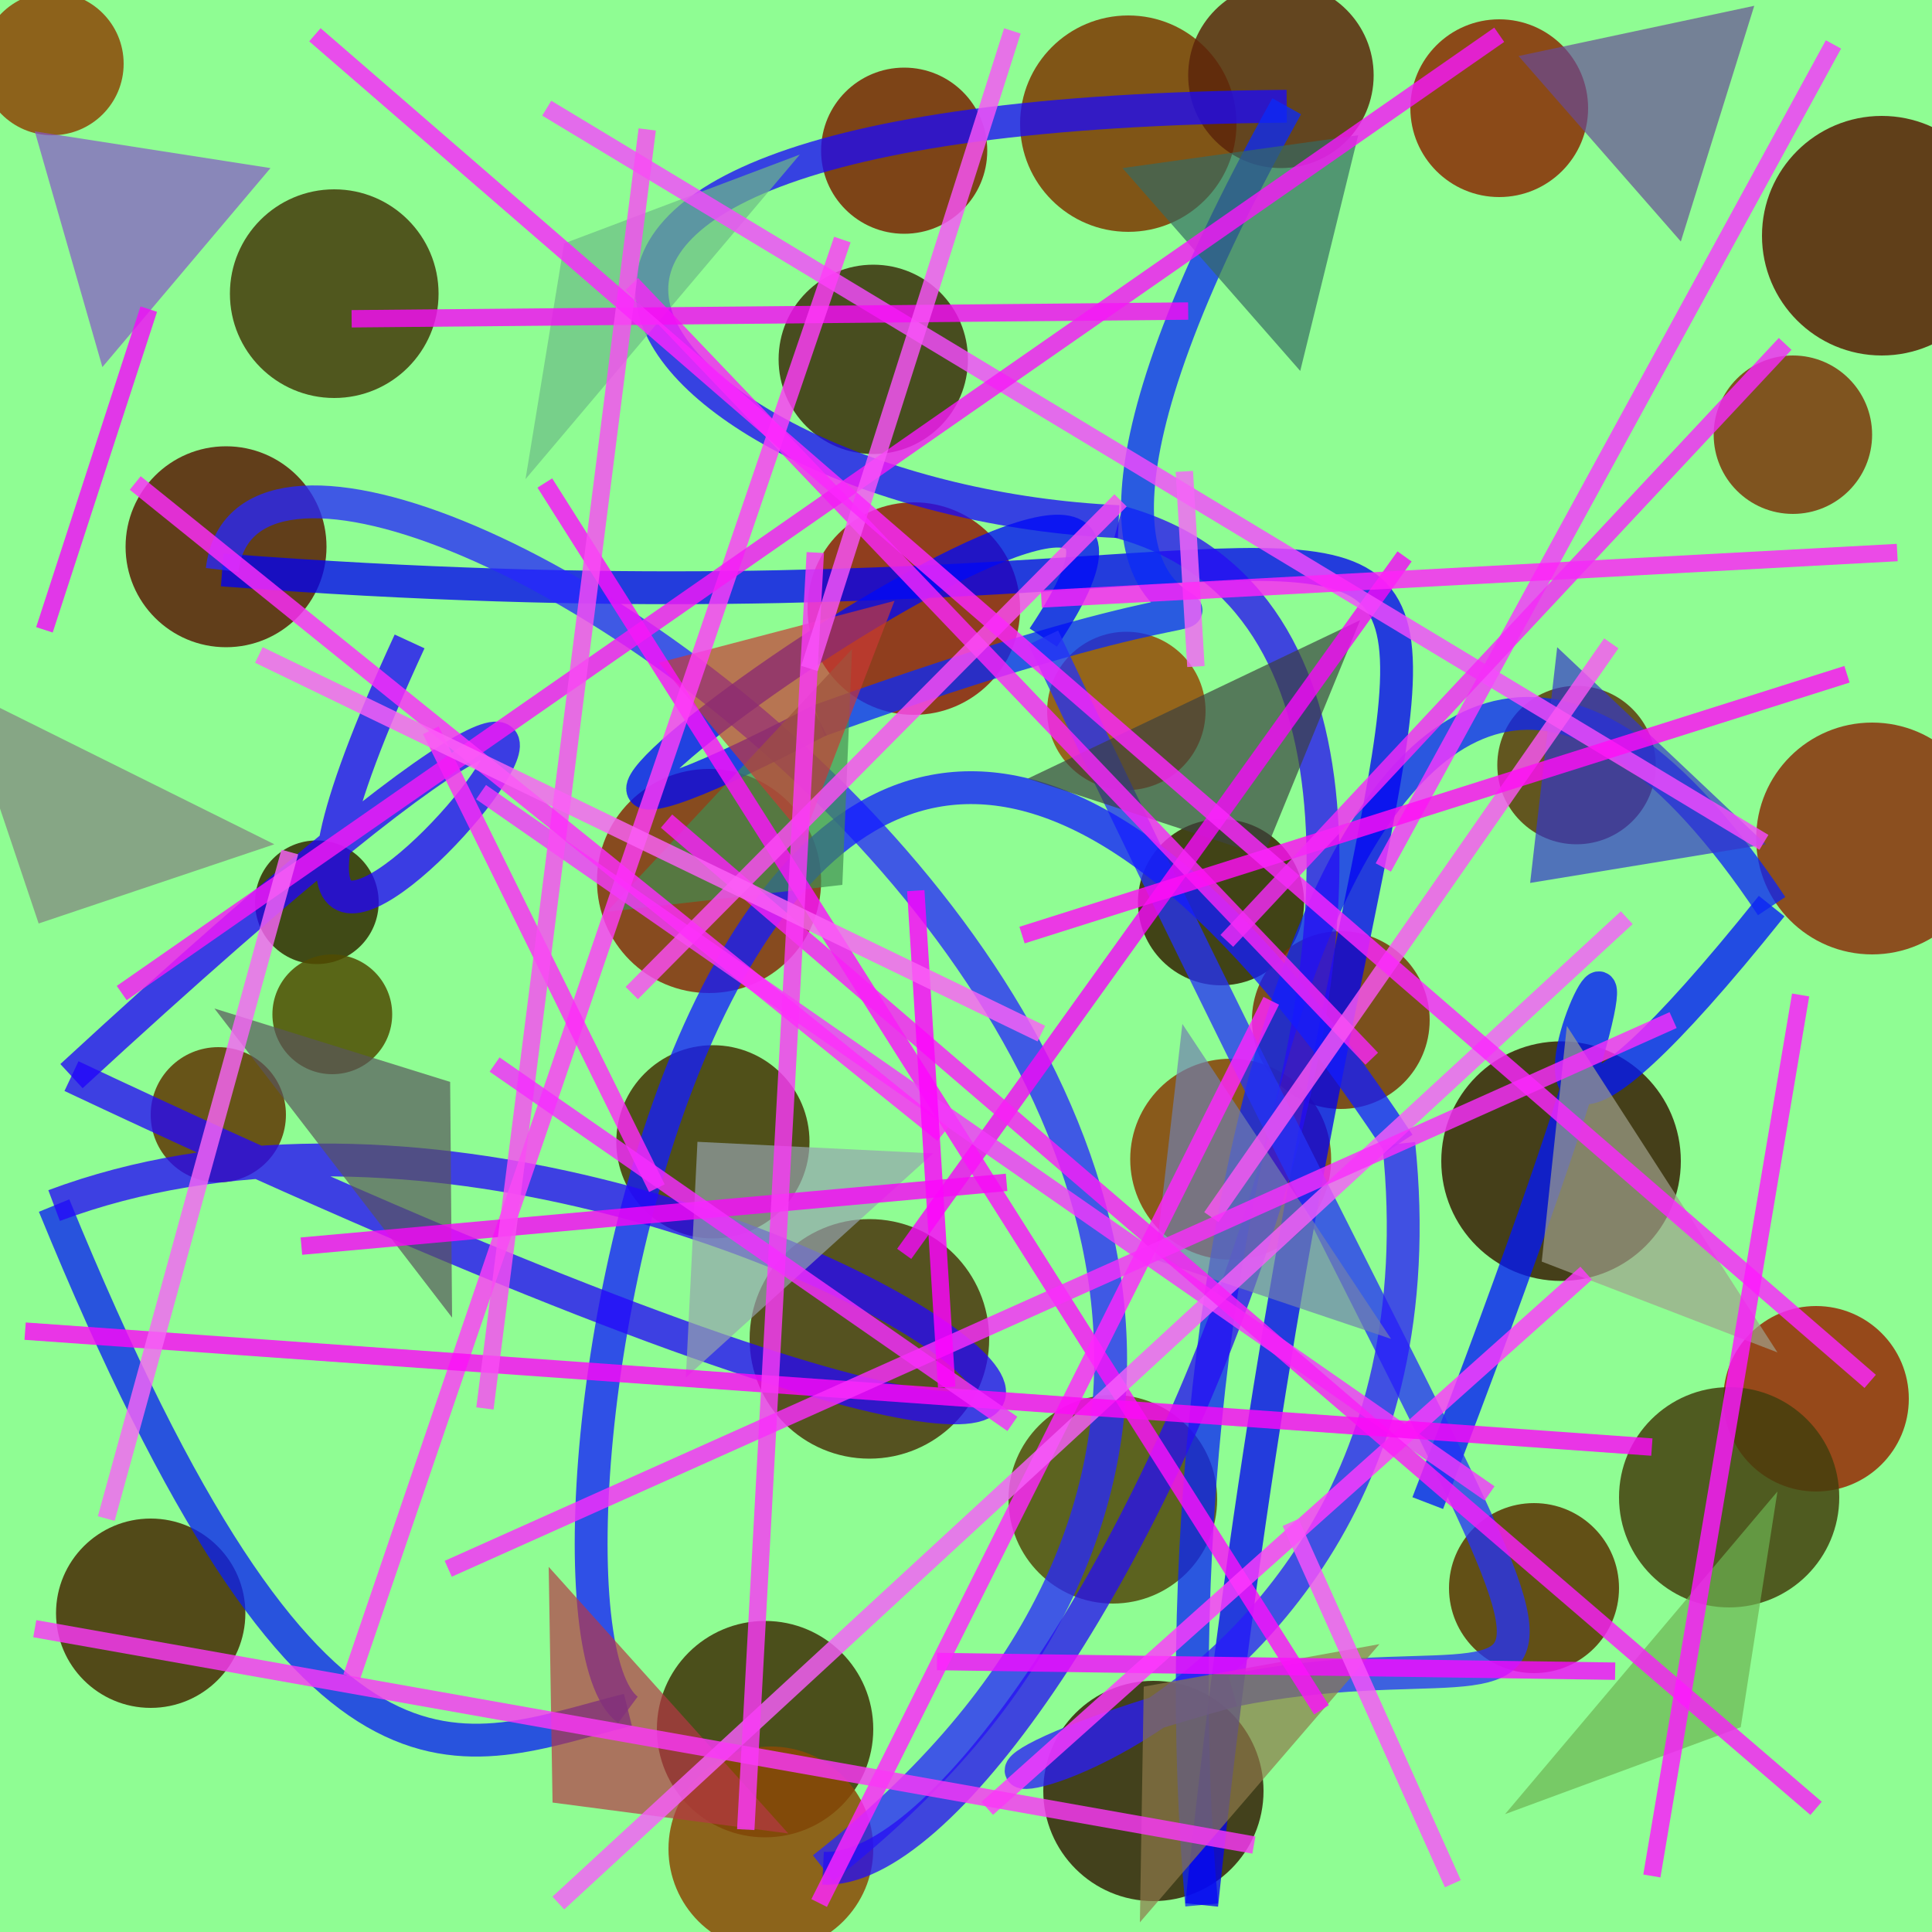 <?xml version="1.0" encoding="UTF-8"?>
<svg xmlns="http://www.w3.org/2000/svg" xmlns:xlink="http://www.w3.org/1999/xlink" width="500pt" height="500pt" viewBox="0 0 500 500" version="1.1">
<defs>
<clipPath id="clip1">
  <rect x="0" y="0" width="500" height="500"/>
</clipPath>
<g id="surface109" clip-path="url(#clip1)">
<rect x="0" y="0" width="500" height="500" style="fill:rgb(55.9%,99.1%,57.8%);fill-opacity:1;stroke:none;"/>
<path style=" stroke:none;fill-rule:nonzero;fill:rgb(27.4%,22.9%,4.1%);fill-opacity:0.848;" d="M 113.5 76 C 113.5 90.91 101.41 103 86.5 103 C 71.59 103 59.5 90.91 59.5 76 C 59.5 61.09 71.59 49 86.5 49 C 101.41 49 113.5 61.09 113.5 76 C 113.5 90.91 101.41 103 86.5 103 C 71.59 103 59.5 90.91 59.5 76 C 59.5 61.09 71.59 49 86.5 49 C 101.41 49 113.5 61.09 113.5 76 "/>
<path style=" stroke:none;fill-rule:nonzero;fill:rgb(23.8%,18.3%,4.4%);fill-opacity:0.848;" d="M 250.5 93 C 250.5 106.531 239.531 117.5 226 117.5 C 212.469 117.5 201.5 106.531 201.5 93 C 201.5 79.469 212.469 68.5 226 68.5 C 239.531 68.5 250.5 79.469 250.5 93 C 250.5 106.531 239.531 117.5 226 117.5 C 212.469 117.5 201.5 106.531 201.5 93 C 201.5 79.469 212.469 68.5 226 68.5 C 239.531 68.5 250.5 79.469 250.5 93 "/>
<path style=" stroke:none;fill-rule:nonzero;fill:rgb(49.7%,21.7%,0%);fill-opacity:0.848;" d="M 320 32 C 320 47.465 307.465 60 292 60 C 276.535 60 264 47.465 264 32 C 264 16.535 276.535 4 292 4 C 307.465 4 320 16.535 320 32 C 320 47.465 307.465 60 292 60 C 276.535 60 264 47.465 264 32 C 264 16.535 276.535 4 292 4 C 307.465 4 320 16.535 320 32 "/>
<path style=" stroke:none;fill-rule:nonzero;fill:rgb(49.2%,21.2%,4.6%);fill-opacity:0.848;" d="M 484.5 112.5 C 484.5 123.82 475.32 133 464 133 C 452.68 133 443.5 123.82 443.5 112.5 C 443.5 101.18 452.68 92 464 92 C 475.32 92 484.5 101.18 484.5 112.5 C 484.5 123.82 475.32 133 464 133 C 452.68 133 443.5 123.82 443.5 112.5 C 443.5 101.18 452.68 92 464 92 C 475.32 92 484.5 101.18 484.5 112.5 "/>
<path style=" stroke:none;fill-rule:nonzero;fill:rgb(54.5%,19%,4.6%);fill-opacity:0.848;" d="M 514.5 217 C 514.5 233.57 501.07 247 484.5 247 C 467.93 247 454.5 233.57 454.5 217 C 454.5 200.43 467.93 187 484.5 187 C 501.07 187 514.5 200.43 514.5 217 C 514.5 233.57 501.07 247 484.5 247 C 467.93 247 454.5 233.57 454.5 217 C 454.5 200.43 467.93 187 484.5 187 C 501.07 187 514.5 200.43 514.5 217 "/>
<path style=" stroke:none;fill-rule:nonzero;fill:rgb(20.3%,13.5%,0.2%);fill-opacity:0.848;" d="M 337.5 233.5 C 337.5 245.375 327.875 255 316 255 C 304.125 255 294.5 245.375 294.5 233.5 C 294.5 221.625 304.125 212 316 212 C 327.875 212 337.5 221.625 337.5 233.5 C 337.5 245.375 327.875 255 316 255 C 304.125 255 294.5 245.375 294.5 233.5 C 294.5 221.625 304.125 212 316 212 C 327.875 212 337.5 221.625 337.5 233.5 "/>
<path style=" stroke:none;fill-rule:nonzero;fill:rgb(56.9%,11.4%,3.7%);fill-opacity:0.848;" d="M 264 157.5 C 264 172.688 251.688 185 236.5 185 C 221.312 185 209 172.688 209 157.5 C 209 142.312 221.312 130 236.5 130 C 251.688 130 264 142.312 264 157.5 C 264 172.688 251.688 185 236.5 185 C 221.312 185 209 172.688 209 157.5 C 209 142.312 221.312 130 236.5 130 C 251.688 130 264 142.312 264 157.5 "/>
<path style=" stroke:none;fill-rule:nonzero;fill:rgb(20.1%,16.7%,0%);fill-opacity:0.848;" d="M 98 233.5 C 98 242.336 90.836 249.5 82 249.5 C 73.164 249.5 66 242.336 66 233.5 C 66 224.664 73.164 217.5 82 217.5 C 90.836 217.5 98 224.664 98 233.5 C 98 242.336 90.836 249.5 82 249.5 C 73.164 249.5 66 242.336 66 233.5 C 66 224.664 73.164 217.5 82 217.5 C 90.836 217.5 98 224.664 98 233.5 "/>
<path style=" stroke:none;fill-rule:nonzero;fill:rgb(31.6%,29.9%,0.8%);fill-opacity:0.848;" d="M 101.5 262.5 C 101.5 271.059 94.559 278 86 278 C 77.441 278 70.5 271.059 70.5 262.5 C 70.5 253.941 77.441 247 86 247 C 94.559 247 101.5 253.941 101.5 262.5 C 101.5 271.059 94.559 278 86 278 C 77.441 278 70.5 271.059 70.5 262.5 C 70.5 253.941 77.441 247 86 247 C 94.559 247 101.5 253.941 101.5 262.5 "/>
<path style=" stroke:none;fill-rule:nonzero;fill:rgb(29.5%,20.5%,5%);fill-opacity:0.848;" d="M 256 346.5 C 256 363.621 242.121 377.5 225 377.5 C 207.879 377.5 194 363.621 194 346.5 C 194 329.379 207.879 315.5 225 315.5 C 242.121 315.5 256 329.379 256 346.5 C 256 363.621 242.121 377.5 225 377.5 C 207.879 377.5 194 363.621 194 346.5 C 194 329.379 207.879 315.5 225 315.5 C 242.121 315.5 256 329.379 256 346.5 "/>
<path style=" stroke:none;fill-rule:nonzero;fill:rgb(53.5%,24.4%,2.4%);fill-opacity:0.848;" d="M 344.5 300 C 344.5 314.359 332.859 326 318.5 326 C 304.141 326 292.5 314.359 292.5 300 C 292.5 285.641 304.141 274 318.5 274 C 332.859 274 344.5 285.641 344.5 300 C 344.5 314.359 332.859 326 318.5 326 C 304.141 326 292.5 314.359 292.5 300 C 292.5 285.641 304.141 274 318.5 274 C 332.859 274 344.5 285.641 344.5 300 "/>
<path style=" stroke:none;fill-rule:nonzero;fill:rgb(59.8%,16.3%,2.2%);fill-opacity:0.848;" d="M 494 362 C 494 375.254 483.254 386 470 386 C 456.746 386 446 375.254 446 362 C 446 348.746 456.746 338 470 338 C 483.254 338 494 348.746 494 362 C 494 375.254 483.254 386 470 386 C 456.746 386 446 375.254 446 362 C 446 348.746 456.746 338 470 338 C 483.254 338 494 348.746 494 362 "/>
<path style=" stroke:none;fill-rule:nonzero;fill:rgb(26.8%,24.7%,4.7%);fill-opacity:0.848;" d="M 476 387.5 C 476 403.238 463.238 416 447.5 416 C 431.762 416 419 403.238 419 387.5 C 419 371.762 431.762 359 447.5 359 C 463.238 359 476 371.762 476 387.5 C 476 403.238 463.238 416 447.5 416 C 431.762 416 419 403.238 419 387.5 C 419 371.762 431.762 359 447.5 359 C 463.238 359 476 371.762 476 387.5 "/>
<path style=" stroke:none;fill-rule:nonzero;fill:rgb(21.5%,12.6%,2.9%);fill-opacity:0.848;" d="M 327 463.5 C 327 479.238 314.238 492 298.5 492 C 282.762 492 270 479.238 270 463.5 C 270 447.762 282.762 435 298.5 435 C 314.238 435 327 447.762 327 463.5 C 327 479.238 314.238 492 298.5 492 C 282.762 492 270 479.238 270 463.5 C 270 447.762 282.762 435 298.5 435 C 314.238 435 327 447.762 327 463.5 "/>
<path style=" stroke:none;fill-rule:nonzero;fill:rgb(25.2%,19.2%,2.5%);fill-opacity:0.848;" d="M 226 447.5 C 226 462.965 213.465 475.5 198 475.5 C 182.535 475.5 170 462.965 170 447.5 C 170 432.035 182.535 419.5 198 419.5 C 213.465 419.5 226 432.035 226 447.5 C 226 462.965 213.465 475.5 198 475.5 C 182.535 475.5 170 462.965 170 447.5 C 170 432.035 182.535 419.5 198 419.5 C 213.465 419.5 226 432.035 226 447.5 "/>
<path style=" stroke:none;fill-rule:nonzero;fill:rgb(37.9%,21.2%,1%);fill-opacity:0.848;" d="M 74 288.5 C 74 298.164 66.164 306 56.5 306 C 46.836 306 39 298.164 39 288.5 C 39 278.836 46.836 271 56.5 271 C 66.164 271 74 278.836 74 288.5 C 74 298.164 66.164 306 56.5 306 C 46.836 306 39 298.164 39 288.5 C 39 278.836 46.836 271 56.5 271 C 66.164 271 74 278.836 74 288.5 "/>
<path style=" stroke:none;fill-rule:nonzero;fill:rgb(47.3%,19.7%,2.8%);fill-opacity:0.848;" d="M 370 264 C 370 276.703 359.703 287 347 287 C 334.297 287 324 276.703 324 264 C 324 251.297 334.297 241 347 241 C 359.703 241 370 251.297 370 264 C 370 276.703 359.703 287 347 287 C 334.297 287 324 276.703 324 264 C 324 251.297 334.297 241 347 241 C 359.703 241 370 251.297 370 264 "/>
<path style=" stroke:none;fill-rule:nonzero;fill:rgb(33.1%,28.3%,4.3%);fill-opacity:0.848;" d="M 315 388 C 315 402.91 302.91 415 288 415 C 273.09 415 261 402.91 261 388 C 261 373.09 273.09 361 288 361 C 302.91 361 315 373.09 315 388 C 315 402.91 302.91 415 288 415 C 273.09 415 261 402.91 261 388 C 261 373.09 273.09 361 288 361 C 302.91 361 315 373.09 315 388 "/>
<path style=" stroke:none;fill-rule:nonzero;fill:rgb(35.2%,11.1%,1.9%);fill-opacity:0.848;" d="M 84.5 141.5 C 84.5 155.859 72.859 167.5 58.5 167.5 C 44.141 167.5 32.5 155.859 32.5 141.5 C 32.5 127.141 44.141 115.5 58.5 115.5 C 72.859 115.5 84.5 127.141 84.5 141.5 C 84.5 155.859 72.859 167.5 58.5 167.5 C 44.141 167.5 32.5 155.859 32.5 141.5 C 32.5 127.141 44.141 115.5 58.5 115.5 C 72.859 115.5 84.5 127.141 84.5 141.5 "/>
<path style=" stroke:none;fill-rule:nonzero;fill:rgb(58.9%,29.3%,2.7%);fill-opacity:0.848;" d="M 312 184 C 312 195.32 302.82 204.5 291.5 204.5 C 280.18 204.5 271 195.32 271 184 C 271 172.68 280.18 163.5 291.5 163.5 C 302.82 163.5 312 172.68 312 184 C 312 195.32 302.82 204.5 291.5 204.5 C 280.18 204.5 271 195.32 271 184 C 271 172.68 280.18 163.5 291.5 163.5 C 302.82 163.5 312 172.68 312 184 "/>
<path style=" stroke:none;fill-rule:nonzero;fill:rgb(34.7%,11.7%,1.6%);fill-opacity:0.848;" d="M 518 61 C 518 78.121 504.121 92 487 92 C 469.879 92 456 78.121 456 61 C 456 43.879 469.879 30 487 30 C 504.121 30 518 43.879 518 61 C 518 78.121 504.121 92 487 92 C 469.879 92 456 78.121 456 61 C 456 43.879 469.879 30 487 30 C 504.121 30 518 43.879 518 61 "/>
<path style=" stroke:none;fill-rule:nonzero;fill:rgb(35.6%,19.4%,0.3%);fill-opacity:0.848;" d="M 419 411 C 419 423.148 409.148 433 397 433 C 384.852 433 375 423.148 375 411 C 375 398.852 384.852 389 397 389 C 409.148 389 419 398.852 419 411 C 419 423.148 409.148 433 397 433 C 384.852 433 375 423.148 375 411 C 375 398.852 384.852 389 397 389 C 409.148 389 419 398.852 419 411 "/>
<path style=" stroke:none;fill-rule:nonzero;fill:rgb(27.3%,19.7%,1.5%);fill-opacity:0.848;" d="M 209.5 295.5 C 209.5 309.309 198.309 320.5 184.5 320.5 C 170.691 320.5 159.5 309.309 159.5 295.5 C 159.5 281.691 170.691 270.5 184.5 270.5 C 198.309 270.5 209.5 281.691 209.5 295.5 C 209.5 309.309 198.309 320.5 184.5 320.5 C 170.691 320.5 159.5 309.309 159.5 295.5 C 159.5 281.691 170.691 270.5 184.5 270.5 C 198.309 270.5 209.5 281.691 209.5 295.5 "/>
<path style=" stroke:none;fill-rule:nonzero;fill:rgb(55.5%,27.9%,2.4%);fill-opacity:0.848;" d="M 32 16.5 C 32 26.719 23.719 35 13.5 35 C 3.281 35 -5 26.719 -5 16.5 C -5 6.281 3.281 -2 13.5 -2 C 23.719 -2 32 6.281 32 16.5 C 32 26.719 23.719 35 13.5 35 C 3.281 35 -5 26.719 -5 16.5 C -5 6.281 3.281 -2 13.5 -2 C 23.719 -2 32 6.281 32 16.5 "/>
<path style=" stroke:none;fill-rule:nonzero;fill:rgb(36.2%,14.4%,4.3%);fill-opacity:0.848;" d="M 355.5 19.5 C 355.5 32.754 344.754 43.5 331.5 43.5 C 318.246 43.5 307.5 32.754 307.5 19.5 C 307.5 6.246 318.246 -4.5 331.5 -4.5 C 344.754 -4.5 355.5 6.246 355.5 19.5 C 355.5 32.754 344.754 43.5 331.5 43.5 C 318.246 43.5 307.5 32.754 307.5 19.5 C 307.5 6.246 318.246 -4.5 331.5 -4.5 C 344.754 -4.5 355.5 6.246 355.5 19.5 "/>
<path style=" stroke:none;fill-rule:nonzero;fill:rgb(52.6%,17.2%,4.6%);fill-opacity:0.848;" d="M 212.5 228 C 212.5 244.016 199.516 257 183.5 257 C 167.484 257 154.5 244.016 154.5 228 C 154.5 211.984 167.484 199 183.5 199 C 199.516 199 212.5 211.984 212.5 228 C 212.5 244.016 199.516 257 183.5 257 C 167.484 257 154.5 244.016 154.5 228 C 154.5 211.984 167.484 199 183.5 199 C 199.516 199 212.5 211.984 212.5 228 "/>
<path style=" stroke:none;fill-rule:nonzero;fill:rgb(28.3%,16.9%,1.1%);fill-opacity:0.848;" d="M 63.5 417.5 C 63.5 431.031 52.531 442 39 442 C 25.469 442 14.5 431.031 14.5 417.5 C 14.5 403.969 25.469 393 39 393 C 52.531 393 63.5 403.969 63.5 417.5 C 63.5 431.031 52.531 442 39 442 C 25.469 442 14.5 431.031 14.5 417.5 C 14.5 403.969 25.469 393 39 393 C 52.531 393 63.5 403.969 63.5 417.5 "/>
<path style=" stroke:none;fill-rule:nonzero;fill:rgb(48.3%,14%,0.5%);fill-opacity:0.848;" d="M 255.5 39 C 255.5 50.875 245.875 60.5 234 60.5 C 222.125 60.5 212.5 50.875 212.5 39 C 212.5 27.125 222.125 17.5 234 17.5 C 245.875 17.5 255.5 27.125 255.5 39 C 255.5 50.875 245.875 60.5 234 60.5 C 222.125 60.5 212.5 50.875 212.5 39 C 212.5 27.125 222.125 17.5 234 17.5 C 245.875 17.5 255.5 27.125 255.5 39 "/>
<path style=" stroke:none;fill-rule:nonzero;fill:rgb(55.2%,28.7%,2.7%);fill-opacity:0.848;" d="M 226 478.5 C 226 493.137 214.137 505 199.5 505 C 184.863 505 173 493.137 173 478.5 C 173 463.863 184.863 452 199.5 452 C 214.137 452 226 463.863 226 478.5 C 226 493.137 214.137 505 199.5 505 C 184.863 505 173 493.137 173 478.5 C 173 463.863 184.863 452 199.5 452 C 214.137 452 226 463.863 226 478.5 "/>
<path style=" stroke:none;fill-rule:nonzero;fill:rgb(22.4%,11.9%,1.6%);fill-opacity:0.848;" d="M 435 300.5 C 435 317.621 421.121 331.5 404 331.5 C 386.879 331.5 373 317.621 373 300.5 C 373 283.379 386.879 269.5 404 269.5 C 421.121 269.5 435 283.379 435 300.5 C 435 317.621 421.121 331.5 404 331.5 C 386.879 331.5 373 317.621 373 300.5 C 373 283.379 386.879 269.5 404 269.5 C 421.121 269.5 435 283.379 435 300.5 "/>
<path style=" stroke:none;fill-rule:nonzero;fill:rgb(35.5%,22.4%,4.4%);fill-opacity:0.848;" d="M 428.5 198 C 428.5 209.32 419.32 218.5 408 218.5 C 396.68 218.5 387.5 209.32 387.5 198 C 387.5 186.68 396.68 177.5 408 177.5 C 419.32 177.5 428.5 186.68 428.5 198 C 428.5 209.32 419.32 218.5 408 218.5 C 396.68 218.5 387.5 209.32 387.5 198 C 387.5 186.68 396.68 177.5 408 177.5 C 419.32 177.5 428.5 186.68 428.5 198 "/>
<path style=" stroke:none;fill-rule:nonzero;fill:rgb(54.8%,16.9%,1%);fill-opacity:0.848;" d="M 411 28 C 411 40.703 400.703 51 388 51 C 375.297 51 365 40.703 365 28 C 365 15.297 375.297 5 388 5 C 400.703 5 411 15.297 411 28 C 411 40.703 400.703 51 388 51 C 375.297 51 365 40.703 365 28 C 365 15.297 375.297 5 388 5 C 400.703 5 411 15.297 411 28 "/>
<path style="fill:none;stroke-width:0.017;stroke-linecap:butt;stroke-linejoin:miter;stroke:rgb(1%,8.7%,98%);stroke-opacity:0.768;stroke-miterlimit:10;" d="M 0.739 0.778 C 0.955 0.216 0.68 0.765 0.917 0.469 " transform="matrix(500,0,0,500,0,0)"/>
<path style="fill:none;stroke-width:0.017;stroke-linecap:butt;stroke-linejoin:miter;stroke:rgb(4.7%,14.5%,96.2%);stroke-opacity:0.768;stroke-miterlimit:10;" d="M 0.917 0.469 C 0.709 0.157 0.591 0.646 0.622 0.986 " transform="matrix(500,0,0,500,0,0)"/>
<path style="fill:none;stroke-width:0.017;stroke-linecap:butt;stroke-linejoin:miter;stroke:rgb(1.1%,0.7%,95.1%);stroke-opacity:0.768;stroke-miterlimit:10;" d="M 0.622 0.986 C 0.721 0.042 0.936 0.358 0.115 0.295 " transform="matrix(500,0,0,500,0,0)"/>
<path style="fill:none;stroke-width:0.017;stroke-linecap:butt;stroke-linejoin:miter;stroke:rgb(15.5%,15.3%,98.7%);stroke-opacity:0.768;stroke-miterlimit:10;" d="M 0.115 0.295 C 0.135 0.125 0.886 0.606 0.426 0.967 " transform="matrix(500,0,0,500,0,0)"/>
<path style="fill:none;stroke-width:0.017;stroke-linecap:butt;stroke-linejoin:miter;stroke:rgb(15%,5.2%,95.6%);stroke-opacity:0.768;stroke-miterlimit:10;" d="M 0.426 0.967 C 0.549 0.973 0.841 0.341 0.579 0.27 " transform="matrix(500,0,0,500,0,0)"/>
<path style="fill:none;stroke-width:0.017;stroke-linecap:butt;stroke-linejoin:miter;stroke:rgb(11.1%,3.7%,97.3%);stroke-opacity:0.768;stroke-miterlimit:10;" d="M 0.579 0.27 C 0.338 0.259 0.15 0.059 0.666 0.055 " transform="matrix(500,0,0,500,0,0)"/>
<path style="fill:none;stroke-width:0.017;stroke-linecap:butt;stroke-linejoin:miter;stroke:rgb(4.3%,16.4%,96.7%);stroke-opacity:0.768;stroke-miterlimit:10;" d="M 0.666 0.055 C 0.443 0.455 0.815 0.233 0.424 0.373 " transform="matrix(500,0,0,500,0,0)"/>
<path style="fill:none;stroke-width:0.017;stroke-linecap:butt;stroke-linejoin:miter;stroke:rgb(0%,3.6%,96.9%);stroke-opacity:0.768;stroke-miterlimit:10;" d="M 0.424 0.373 C 0.124 0.529 0.67 0.136 0.54 0.33 " transform="matrix(500,0,0,500,0,0)"/>
<path style="fill:none;stroke-width:0.017;stroke-linecap:butt;stroke-linejoin:miter;stroke:rgb(14.7%,19.4%,96.2%);stroke-opacity:0.768;stroke-miterlimit:10;" d="M 0.54 0.33 C 0.85 0.986 0.842 0.834 0.638 0.875 " transform="matrix(500,0,0,500,0,0)"/>
<path style="fill:none;stroke-width:0.017;stroke-linecap:butt;stroke-linejoin:miter;stroke:rgb(15.8%,11%,98.1%);stroke-opacity:0.768;stroke-miterlimit:10;" d="M 0.638 0.875 C 0.335 0.958 0.761 0.946 0.724 0.592 " transform="matrix(500,0,0,500,0,0)"/>
<path style="fill:none;stroke-width:0.017;stroke-linecap:butt;stroke-linejoin:miter;stroke:rgb(7.5%,10.8%,100%);stroke-opacity:0.768;stroke-miterlimit:10;" d="M 0.724 0.592 C 0.376 0.064 0.255 0.833 0.325 0.885 " transform="matrix(500,0,0,500,0,0)"/>
<path style="fill:none;stroke-width:0.017;stroke-linecap:butt;stroke-linejoin:miter;stroke:rgb(3.7%,12.6%,95.4%);stroke-opacity:0.768;stroke-miterlimit:10;" d="M 0.325 0.885 C 0.237 0.907 0.163 0.954 0.028 0.624 " transform="matrix(500,0,0,500,0,0)"/>
<path style="fill:none;stroke-width:0.017;stroke-linecap:butt;stroke-linejoin:miter;stroke:rgb(14.3%,3%,98.1%);stroke-opacity:0.768;stroke-miterlimit:10;" d="M 0.028 0.624 C 0.378 0.493 0.911 0.969 0.037 0.557 " transform="matrix(500,0,0,500,0,0)"/>
<path style="fill:none;stroke-width:0.017;stroke-linecap:butt;stroke-linejoin:miter;stroke:rgb(13.1%,1.1%,98.5%);stroke-opacity:0.768;stroke-miterlimit:10;" d="M 0.037 0.557 C 0.524 0.108 0.037 0.711 0.212 0.332 " transform="matrix(500,0,0,500,0,0)"/>
<path style=" stroke:none;fill-rule:nonzero;fill:rgb(53%,32.7%,79.4%);fill-opacity:0.688;" d="M 70 43.5 L 9 34 L 26.5 95 L 70 43.5 "/>
<path style=" stroke:none;fill-rule:nonzero;fill:rgb(42.9%,74%,52.6%);fill-opacity:0.688;" d="M 207 40 L 146 63 L 136 124 L 207 40 "/>
<path style=" stroke:none;fill-rule:nonzero;fill:rgb(21.5%,42%,38.2%);fill-opacity:0.688;" d="M 290.5 43.5 L 351.5 35 L 336.5 96 L 290.5 43.5 "/>
<path style=" stroke:none;fill-rule:nonzero;fill:rgb(40.9%,29.3%,59.2%);fill-opacity:0.688;" d="M 393 14.5 L 454 1.5 L 435 62.5 L 393 14.5 "/>
<path style=" stroke:none;fill-rule:nonzero;fill:rgb(20.8%,21.2%,79%);fill-opacity:0.688;" d="M 457 218.5 L 396 228.5 L 403 167.5 L 457 218.5 "/>
<path style=" stroke:none;fill-rule:nonzero;fill:rgb(23.6%,25.9%,25.4%);fill-opacity:0.688;" d="M 266 201.5 L 327 221.5 L 352 160.5 L 266 201.5 "/>
<path style=" stroke:none;fill-rule:nonzero;fill:rgb(25.3%,55.4%,31.7%);fill-opacity:0.688;" d="M 157 236 L 218 229 L 220.5 168 L 157 236 "/>
<path style=" stroke:none;fill-rule:nonzero;fill:rgb(51.4%,50%,49.9%);fill-opacity:0.688;" d="M 71 218.5 L 10 239 L -10.5 178 L 71 218.5 "/>
<path style=" stroke:none;fill-rule:nonzero;fill:rgb(35.1%,33.2%,36%);fill-opacity:0.688;" d="M 55.5 261 L 116.5 280 L 117 341 L 55.5 261 "/>
<path style=" stroke:none;fill-rule:nonzero;fill:rgb(58.9%,64.6%,68.2%);fill-opacity:0.688;" d="M 241.5 298.5 L 180.5 295.5 L 177.5 356.5 L 241.5 298.5 "/>
<path style=" stroke:none;fill-rule:nonzero;fill:rgb(44.6%,50.1%,69%);fill-opacity:0.688;" d="M 360 346.5 L 299 326 L 306 265 L 360 346.5 "/>
<path style=" stroke:none;fill-rule:nonzero;fill:rgb(63.4%,63.3%,55.3%);fill-opacity:0.688;" d="M 460 350 L 399 326.5 L 405.5 265.5 L 460 350 "/>
<path style=" stroke:none;fill-rule:nonzero;fill:rgb(42.9%,70.8%,31.8%);fill-opacity:0.688;" d="M 389.5 469.5 L 450.5 447 L 460 386 L 389.5 469.5 "/>
<path style=" stroke:none;fill-rule:nonzero;fill:rgb(55.8%,47.8%,29.1%);fill-opacity:0.688;" d="M 357 425.5 L 296 436.5 L 295 497.5 L 357 425.5 "/>
<path style=" stroke:none;fill-rule:nonzero;fill:rgb(71.8%,21.7%,27.5%);fill-opacity:0.688;" d="M 204 474.5 L 143 466.5 L 142 405.5 L 204 474.5 "/>
<path style=" stroke:none;fill-rule:nonzero;fill:rgb(79%,22.4%,20.8%);fill-opacity:0.688;" d="M 170.5 171.5 L 231.5 155.5 L 208 216.5 L 170.5 171.5 "/>
<path style="fill:none;stroke-width:0.009;stroke-linecap:butt;stroke-linejoin:miter;stroke:rgb(95%,4.1%,96.7%);stroke-opacity:0.82;stroke-miterlimit:10;" d="M 0.727 0.288 L 0.468 0.649 " transform="matrix(500,0,0,500,0,0)"/>
<path style="fill:none;stroke-width:0.009;stroke-linecap:butt;stroke-linejoin:miter;stroke:rgb(96.4%,21.6%,99.4%);stroke-opacity:0.82;stroke-miterlimit:10;" d="M 0.716 0.449 L 0.949 0.023 " transform="matrix(500,0,0,500,0,0)"/>
<path style="fill:none;stroke-width:0.009;stroke-linecap:butt;stroke-linejoin:miter;stroke:rgb(95.8%,29.4%,99.5%);stroke-opacity:0.82;stroke-miterlimit:10;" d="M 0.283 0.056 L 0.913 0.436 " transform="matrix(500,0,0,500,0,0)"/>
<path style="fill:none;stroke-width:0.009;stroke-linecap:butt;stroke-linejoin:miter;stroke:rgb(95.6%,5.1%,99.6%);stroke-opacity:0.82;stroke-miterlimit:10;" d="M 0.485 0.86 L 0.836 0.865 " transform="matrix(500,0,0,500,0,0)"/>
<path style="fill:none;stroke-width:0.009;stroke-linecap:butt;stroke-linejoin:miter;stroke:rgb(97.1%,15%,96.9%);stroke-opacity:0.82;stroke-miterlimit:10;" d="M 0.71 0.548 L 0.327 0.147 " transform="matrix(500,0,0,500,0,0)"/>
<path style="fill:none;stroke-width:0.009;stroke-linecap:butt;stroke-linejoin:miter;stroke:rgb(98.1%,33.7%,95.4%);stroke-opacity:0.82;stroke-miterlimit:10;" d="M 0.627 0.63 L 0.834 0.333 " transform="matrix(500,0,0,500,0,0)"/>
<path style="fill:none;stroke-width:0.009;stroke-linecap:butt;stroke-linejoin:miter;stroke:rgb(96.1%,4.8%,96.1%);stroke-opacity:0.82;stroke-miterlimit:10;" d="M 0.615 0.161 L 0.182 0.165 " transform="matrix(500,0,0,500,0,0)"/>
<path style="fill:none;stroke-width:0.009;stroke-linecap:butt;stroke-linejoin:miter;stroke:rgb(98.2%,7.1%,98.5%);stroke-opacity:0.82;stroke-miterlimit:10;" d="M 0.282 0.25 L 0.684 0.885 " transform="matrix(500,0,0,500,0,0)"/>
<path style="fill:none;stroke-width:0.009;stroke-linecap:butt;stroke-linejoin:miter;stroke:rgb(99.7%,23.4%,97.3%);stroke-opacity:0.82;stroke-miterlimit:10;" d="M 0.182 0.868 L 0.436 0.124 " transform="matrix(500,0,0,500,0,0)"/>
<path style="fill:none;stroke-width:0.009;stroke-linecap:butt;stroke-linejoin:miter;stroke:rgb(95%,22.5%,98.6%);stroke-opacity:0.82;stroke-miterlimit:10;" d="M 0.771 0.773 L 0.249 0.41 " transform="matrix(500,0,0,500,0,0)"/>
<path style="fill:none;stroke-width:0.009;stroke-linecap:butt;stroke-linejoin:miter;stroke:rgb(99.7%,5.6%,96.1%);stroke-opacity:0.82;stroke-miterlimit:10;" d="M 0.956 0.349 L 0.529 0.484 " transform="matrix(500,0,0,500,0,0)"/>
<path style="fill:none;stroke-width:0.009;stroke-linecap:butt;stroke-linejoin:miter;stroke:rgb(99.6%,22.4%,99.4%);stroke-opacity:0.82;stroke-miterlimit:10;" d="M 0.821 0.659 L 0.511 0.936 " transform="matrix(500,0,0,500,0,0)"/>
<path style="fill:none;stroke-width:0.009;stroke-linecap:butt;stroke-linejoin:miter;stroke:rgb(100%,14.4%,99.2%);stroke-opacity:0.82;stroke-miterlimit:10;" d="M 0.658 0.518 L 0.424 0.985 " transform="matrix(500,0,0,500,0,0)"/>
<path style="fill:none;stroke-width:0.009;stroke-linecap:butt;stroke-linejoin:miter;stroke:rgb(99.2%,16.8%,96.8%);stroke-opacity:0.82;stroke-miterlimit:10;" d="M 0.34 0.615 L 0.223 0.378 " transform="matrix(500,0,0,500,0,0)"/>
<path style="fill:none;stroke-width:0.009;stroke-linecap:butt;stroke-linejoin:miter;stroke:rgb(96.7%,36.8%,97.7%);stroke-opacity:0.82;stroke-miterlimit:10;" d="M 0.842 0.475 L 0.289 0.985 " transform="matrix(500,0,0,500,0,0)"/>
<path style="fill:none;stroke-width:0.009;stroke-linecap:butt;stroke-linejoin:miter;stroke:rgb(97.2%,12%,97.1%);stroke-opacity:0.82;stroke-miterlimit:10;" d="M 0.94 0.936 L 0.345 0.425 " transform="matrix(500,0,0,500,0,0)"/>
<path style="fill:none;stroke-width:0.009;stroke-linecap:butt;stroke-linejoin:miter;stroke:rgb(96.2%,39.9%,97%);stroke-opacity:0.82;stroke-miterlimit:10;" d="M 0.619 0.345 L 0.613 0.244 " transform="matrix(500,0,0,500,0,0)"/>
<path style="fill:none;stroke-width:0.009;stroke-linecap:butt;stroke-linejoin:miter;stroke:rgb(98.9%,3.4%,96.9%);stroke-opacity:0.82;stroke-miterlimit:10;" d="M 0.855 0.749 L 0.013 0.689 " transform="matrix(500,0,0,500,0,0)"/>
<path style="fill:none;stroke-width:0.009;stroke-linecap:butt;stroke-linejoin:miter;stroke:rgb(98.4%,29.6%,95.7%);stroke-opacity:0.82;stroke-miterlimit:10;" d="M 0.327 0.514 L 0.58 0.259 " transform="matrix(500,0,0,500,0,0)"/>
<path style="fill:none;stroke-width:0.009;stroke-linecap:butt;stroke-linejoin:miter;stroke:rgb(96.7%,3.5%,96.4%);stroke-opacity:0.82;stroke-miterlimit:10;" d="M 0.521 0.612 L 0.156 0.645 " transform="matrix(500,0,0,500,0,0)"/>
<path style="fill:none;stroke-width:0.009;stroke-linecap:butt;stroke-linejoin:miter;stroke:rgb(97.6%,22.5%,96.5%);stroke-opacity:0.82;stroke-miterlimit:10;" d="M 0.422 0.286 L 0.386 0.947 " transform="matrix(500,0,0,500,0,0)"/>
<path style="fill:none;stroke-width:0.009;stroke-linecap:butt;stroke-linejoin:miter;stroke:rgb(97.9%,32.8%,98.2%);stroke-opacity:0.82;stroke-miterlimit:10;" d="M 0.752 0.975 L 0.668 0.788 " transform="matrix(500,0,0,500,0,0)"/>
<path style="fill:none;stroke-width:0.009;stroke-linecap:butt;stroke-linejoin:miter;stroke:rgb(100%,13.7%,97.4%);stroke-opacity:0.82;stroke-miterlimit:10;" d="M 0.539 0.31 L 0.982 0.286 " transform="matrix(500,0,0,500,0,0)"/>
<path style="fill:none;stroke-width:0.009;stroke-linecap:butt;stroke-linejoin:miter;stroke:rgb(95%,4.3%,97.9%);stroke-opacity:0.82;stroke-miterlimit:10;" d="M 0.077 0.16 L 0.023 0.326 " transform="matrix(500,0,0,500,0,0)"/>
<path style="fill:none;stroke-width:0.009;stroke-linecap:butt;stroke-linejoin:miter;stroke:rgb(96.1%,10%,96.4%);stroke-opacity:0.82;stroke-miterlimit:10;" d="M 0.063 0.514 L 0.776 0.018 " transform="matrix(500,0,0,500,0,0)"/>
<path style="fill:none;stroke-width:0.009;stroke-linecap:butt;stroke-linejoin:miter;stroke:rgb(97.2%,29.7%,95.3%);stroke-opacity:0.82;stroke-miterlimit:10;" d="M 0.335 0.067 L 0.251 0.729 " transform="matrix(500,0,0,500,0,0)"/>
<path style="fill:none;stroke-width:0.009;stroke-linecap:butt;stroke-linejoin:miter;stroke:rgb(96.1%,17.2%,100%);stroke-opacity:0.82;stroke-miterlimit:10;" d="M 0.524 0.737 L 0.256 0.551 " transform="matrix(500,0,0,500,0,0)"/>
<path style="fill:none;stroke-width:0.009;stroke-linecap:butt;stroke-linejoin:miter;stroke:rgb(97.6%,18%,98.5%);stroke-opacity:0.82;stroke-miterlimit:10;" d="M 0.866 0.528 L 0.232 0.812 " transform="matrix(500,0,0,500,0,0)"/>
<path style="fill:none;stroke-width:0.009;stroke-linecap:butt;stroke-linejoin:miter;stroke:rgb(96.5%,39.3%,96.5%);stroke-opacity:0.82;stroke-miterlimit:10;" d="M 0.055 0.786 L 0.15 0.441 " transform="matrix(500,0,0,500,0,0)"/>
<path style="fill:none;stroke-width:0.009;stroke-linecap:butt;stroke-linejoin:miter;stroke:rgb(97.5%,32.7%,97.6%);stroke-opacity:0.82;stroke-miterlimit:10;" d="M 0.419 0.346 L 0.524 0.016 " transform="matrix(500,0,0,500,0,0)"/>
<path style="fill:none;stroke-width:0.009;stroke-linecap:butt;stroke-linejoin:miter;stroke:rgb(98.2%,15.2%,99.4%);stroke-opacity:0.82;stroke-miterlimit:10;" d="M 0.968 0.715 L 0.163 0.018 " transform="matrix(500,0,0,500,0,0)"/>
<path style="fill:none;stroke-width:0.009;stroke-linecap:butt;stroke-linejoin:miter;stroke:rgb(99.4%,17.4%,98.4%);stroke-opacity:0.82;stroke-miterlimit:10;" d="M 0.07 0.25 L 0.488 0.587 " transform="matrix(500,0,0,500,0,0)"/>
<path style="fill:none;stroke-width:0.009;stroke-linecap:butt;stroke-linejoin:miter;stroke:rgb(97.9%,21.9%,96.3%);stroke-opacity:0.82;stroke-miterlimit:10;" d="M 0.649 0.955 L 0.018 0.843 " transform="matrix(500,0,0,500,0,0)"/>
<path style="fill:none;stroke-width:0.009;stroke-linecap:butt;stroke-linejoin:miter;stroke:rgb(99.2%,1%,99.5%);stroke-opacity:0.82;stroke-miterlimit:10;" d="M 0.49 0.718 L 0.474 0.461 " transform="matrix(500,0,0,500,0,0)"/>
<path style="fill:none;stroke-width:0.009;stroke-linecap:butt;stroke-linejoin:miter;stroke:rgb(98.5%,38.1%,96.5%);stroke-opacity:0.82;stroke-miterlimit:10;" d="M 0.134 0.339 L 0.539 0.535 " transform="matrix(500,0,0,500,0,0)"/>
<path style="fill:none;stroke-width:0.009;stroke-linecap:butt;stroke-linejoin:miter;stroke:rgb(99.4%,9.1%,99.8%);stroke-opacity:0.82;stroke-miterlimit:10;" d="M 0.932 0.515 L 0.855 0.971 " transform="matrix(500,0,0,500,0,0)"/>
<path style="fill:none;stroke-width:0.009;stroke-linecap:butt;stroke-linejoin:miter;stroke:rgb(95.7%,16.4%,96.9%);stroke-opacity:0.82;stroke-miterlimit:10;" d="M 0.924 0.178 L 0.635 0.487 " transform="matrix(500,0,0,500,0,0)"/>
</g>
</defs>
<g id="surface106">
<use xlink:href="#surface109"/>
</g>
</svg>
